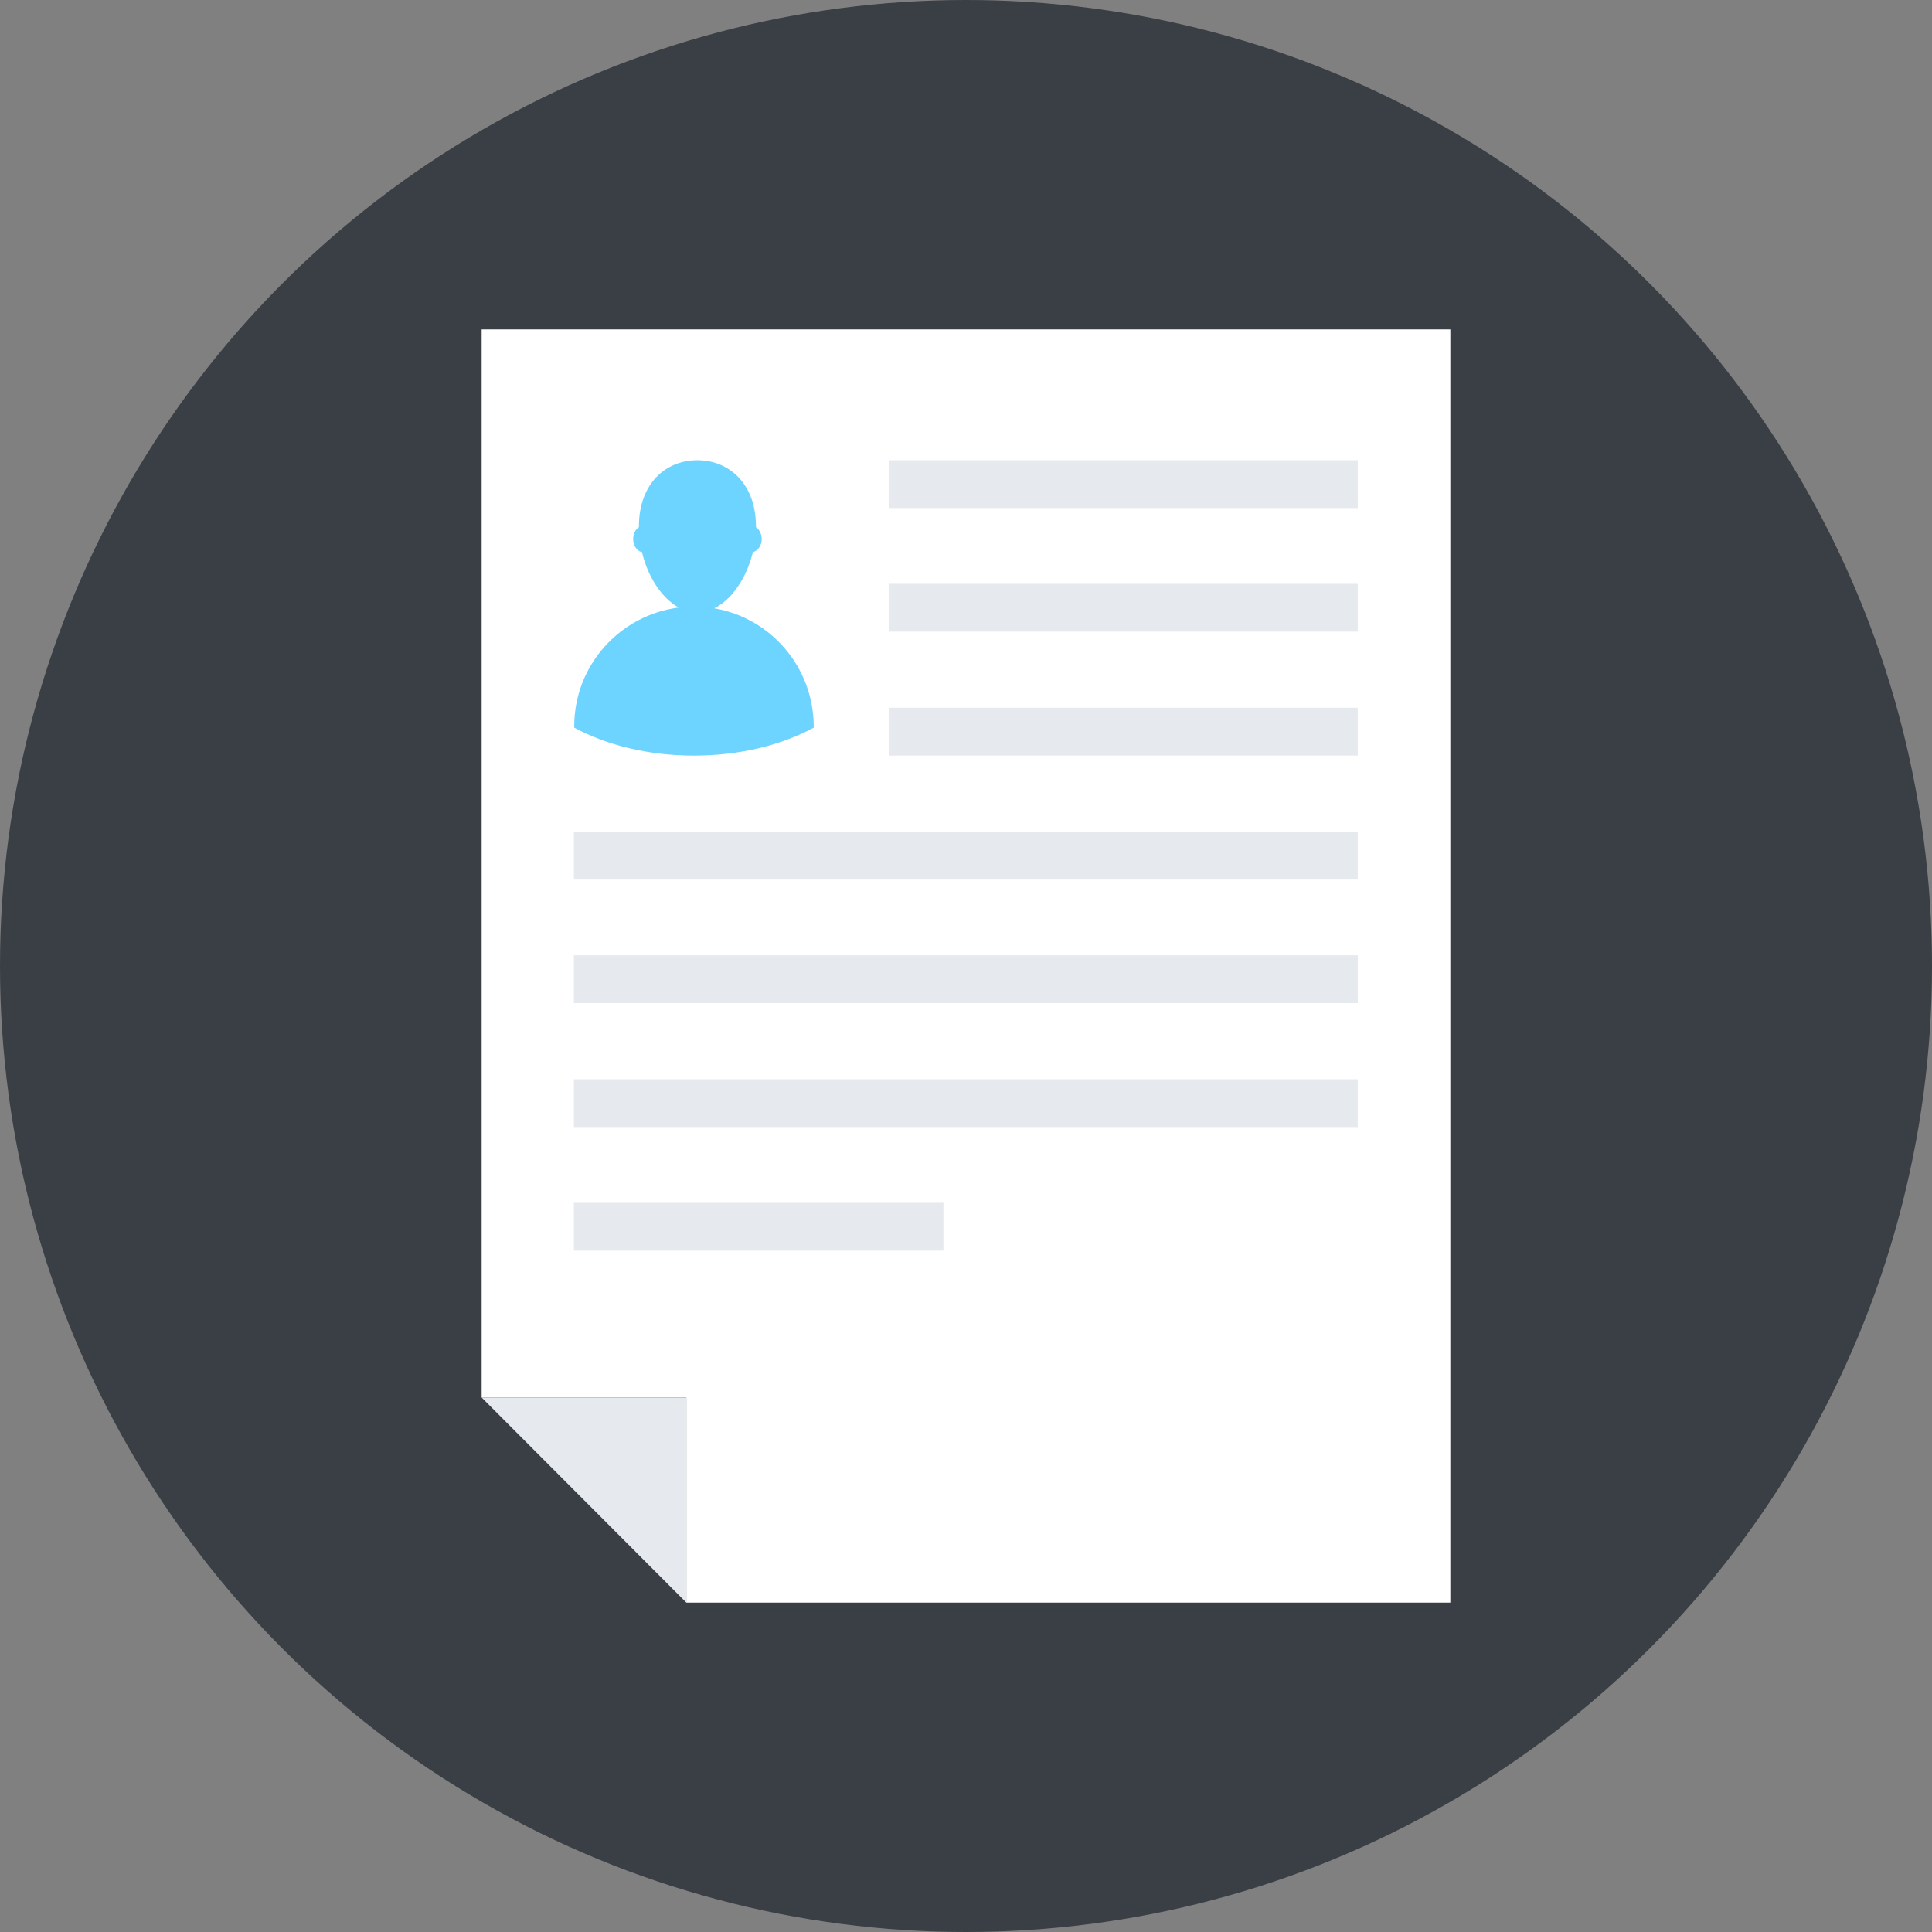 <?xml version="1.0"?>
<svg xmlns="http://www.w3.org/2000/svg" xmlns:xlink="http://www.w3.org/1999/xlink" version="1.1" id="Layer_1" x="0px" y="0px" viewBox="0 0 505 505" style="enable-background:new 0 0 505 505;" xml:space="preserve" width="512px" height="512px" class=""><rect x="0" y="0" width="505" height="505" fill="#808080" stroke="none"/><g><circle style="fill:#393F45" cx="252.5" cy="252.5" r="252.5" data-original="#54C0EB" class="active-path" data-old_color="#393f45"/><polygon style="fill:#FFFFFF;" points="179.4,418.9 179.4,365.3 125.9,365.3 125.9,86.1 379.1,86.1 379.1,418.9 " data-original="#FFFFFF" class=""/><g>
	<polygon style="fill:#E6E9EE" points="179.4,418.9 125.9,365.3 179.4,365.3  " data-original="#E6E9EE" class="" data-old_color="##393F4"/>
	<rect x="150" y="217.4" style="fill:#E6E9EE" width="204.9" height="12.5" data-original="#E6E9EE" class="" data-old_color="##393F4"/>
	<rect x="232.4" y="185" style="fill:#E6E9EE" width="122.5" height="12.5" data-original="#E6E9EE" class="" data-old_color="##393F4"/>
	<rect x="232.4" y="152.6" style="fill:#E6E9EE" width="122.5" height="12.5" data-original="#E6E9EE" class="" data-old_color="##393F4"/>
	<rect x="232.4" y="120.3" style="fill:#E6E9EE" width="122.5" height="12.5" data-original="#E6E9EE" class="" data-old_color="##393F4"/>
	<rect x="150" y="249.7" style="fill:#E6E9EE" width="204.9" height="12.5" data-original="#E6E9EE" class="" data-old_color="##393F4"/>
	<rect x="150" y="282.1" style="fill:#E6E9EE" width="204.9" height="12.5" data-original="#E6E9EE" class="" data-old_color="##393F4"/>
	<rect x="150" y="314.4" style="fill:#E6E9EE" width="96.6" height="12.5" data-original="#E6E9EE" class="" data-old_color="##393F4"/>
</g><path style="fill:#6CD4FF" d="M186.7,159c4.7-2.3,8.5-8.1,10.1-14.7c1.3-0.3,2.3-1.7,2.3-3.4c0-1.3-0.6-2.5-1.5-3.1  c0-0.1,0-0.2,0-0.2c0-11-6.9-17.3-15.3-17.3c-8.5,0-15.3,6.3-15.3,17.3c0,0.1,0,0.2,0,0.2c-0.9,0.6-1.5,1.7-1.5,3.1  c0,1.7,1,3.2,2.3,3.4c1.5,6.4,5.1,12,9.6,14.5c-15.4,2-27.3,15.1-27.3,31c0,0.1,0,0.3,0,0.4c8.5,4.6,19.4,7.3,31.3,7.3  c11.9,0,22.8-2.7,31.3-7.3c0-0.1,0-0.3,0-0.4C212.6,174.3,201.4,161.5,186.7,159z" data-original="#4CDBC4" class="" data-old_color="##6CD4F"/></g> </svg>
